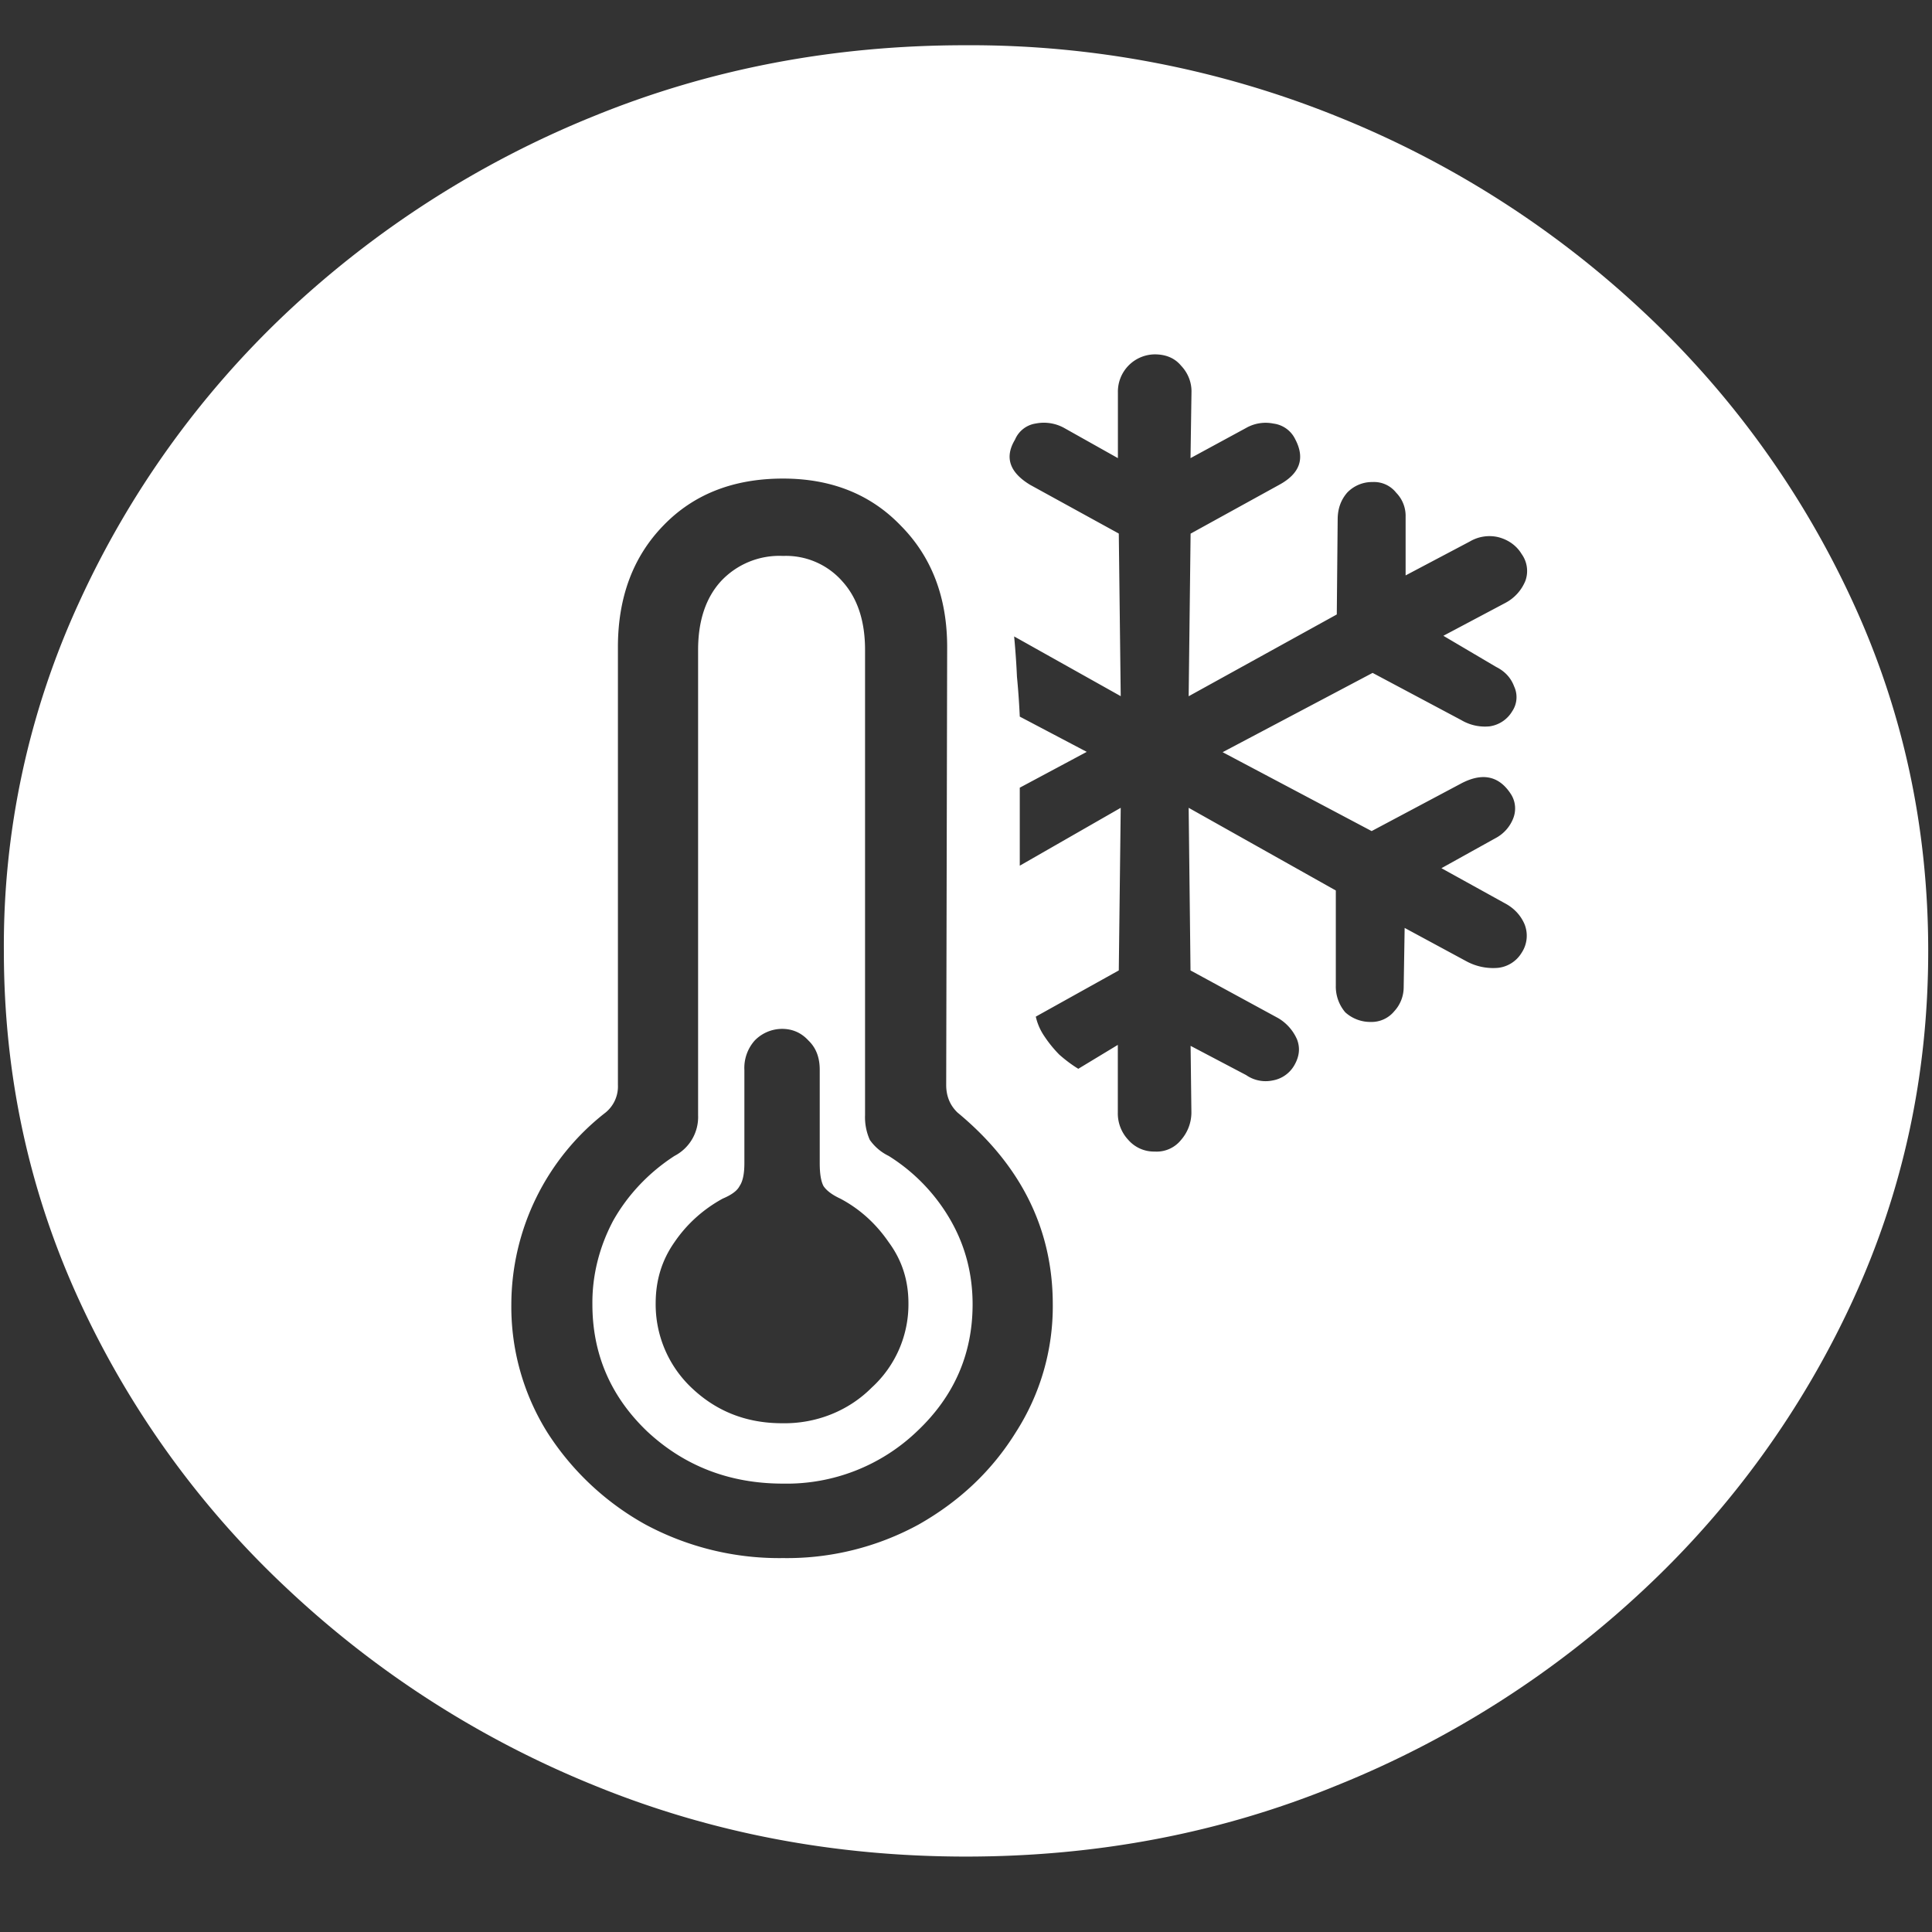 <svg xmlns="http://www.w3.org/2000/svg" width="24" height="24"><rect width="100%" height="100%" fill="#333333" stroke="none"/><path style="stroke:none;fill-rule:nonzero;fill:#fff;fill-opacity:1" d="M12 23.063c1.633 0 3.168-.293 4.605-.883a12.29 12.29 0 0 0 3.82-2.438 11.482 11.482 0 0 0 2.59-3.586c.626-1.36.938-2.804.938-4.343 0-1.536-.312-2.981-.937-4.336a11.514 11.514 0 0 0-2.59-3.594 12.22 12.22 0 0 0-3.82-2.438 12.166 12.166 0 0 0-4.618-.883c-1.633 0-3.172.293-4.617.883a12.307 12.307 0 0 0-3.809 2.438A11.523 11.523 0 0 0 .985 7.477a10.187 10.187 0 0 0-.937 4.335c0 1.54.312 2.985.937 4.344a11.438 11.438 0 0 0 2.59 3.586 12.307 12.307 0 0 0 3.809 2.438c1.445.59 2.984.883 4.617.883Zm-2.273-3.708a3.51 3.51 0 0 1-1.711-.418 3.407 3.407 0 0 1-1.22-1.148 2.945 2.945 0 0 1-.444-1.586 3.027 3.027 0 0 1 1.171-2.383.418.418 0 0 0 .153-.343V8.039c0-.617.187-1.121.562-1.508.375-.39.871-.586 1.489-.586.601 0 1.09.196 1.464.586.383.387.575.89.575 1.508l-.012 5.438c0 .14.047.253.14.343.79.653 1.184 1.45 1.184 2.383a2.89 2.89 0 0 1-.457 1.586c-.297.48-.7.86-1.207 1.148a3.411 3.411 0 0 1-1.687.418Zm0-.925a2.34 2.34 0 0 0 1.664-.649c.46-.433.691-.96.691-1.578 0-.375-.09-.723-.27-1.039a2.276 2.276 0 0 0-.773-.805.61.61 0 0 1-.234-.199.69.69 0 0 1-.059-.308V8.074c0-.36-.094-.644-.281-.851a.932.932 0 0 0-.738-.317.992.992 0 0 0-.774.317c-.187.207-.281.492-.281.851v5.778a.544.544 0 0 1-.293.507c-.32.207-.582.485-.762.805-.172.324-.262.68-.258 1.04 0 .616.227 1.144.68 1.577.461.43 1.024.649 1.688.649Zm-.012-.75c-.438 0-.809-.145-1.113-.43a1.426 1.426 0 0 1-.457-1.059c0-.289.078-.539.234-.761.152-.223.355-.407.598-.54.109-.046.18-.097.21-.156.04-.058.06-.152.06-.285v-1.156a.512.512 0 0 1 .128-.367.476.476 0 0 1 .34-.145c.133 0 .242.051.328.145.094.09.14.21.14.363v1.16c0 .133.016.227.047.285.04.059.11.11.211.157.243.129.442.312.598.539.164.222.246.472.246.761a1.4 1.4 0 0 1-.457 1.047c-.289.29-.691.45-1.113.442Zm4.629-3.375a.422.422 0 0 1-.328-.145.48.48 0 0 1-.13-.34v-.84l-.491.297c-.082-.05-.16-.109-.235-.175a1.511 1.511 0 0 1-.187-.23.704.704 0 0 1-.106-.243l1.031-.574.024-2.02-1.254.719v-.969l.832-.445-.832-.438a9.562 9.562 0 0 0-.035-.496 10.04 10.04 0 0 0-.035-.5l1.324.742-.024-2.02-1.101-.605c-.258-.156-.32-.343-.188-.562a.333.333 0 0 1 .258-.2.521.521 0 0 1 .352.055l.668.375v-.816a.463.463 0 0 1 .457-.473c.14 0 .25.047.328.141.086.09.133.21.129.332l-.012.816.691-.375a.489.489 0 0 1 .34-.054.348.348 0 0 1 .27.195c.125.238.058.426-.2.566l-1.1.606-.024 2.02 1.84-1.016.011-1.18c0-.133.04-.242.117-.332a.427.427 0 0 1 .317-.133.35.35 0 0 1 .293.133.41.41 0 0 1 .117.297v.73l.797-.421a.48.48 0 0 1 .351-.055c.125.031.23.105.293.21a.36.36 0 0 1 .047.333.54.54 0 0 1-.246.273l-.773.41.656.387c.11.055.184.137.223.242a.314.314 0 0 1-.024.309.39.39 0 0 1-.281.187.578.578 0 0 1-.352-.078l-1.101-.586-1.863.985 1.851.98 1.102-.586c.273-.148.484-.101.632.133.055.09.063.2.024.297a.472.472 0 0 1-.223.246l-.668.371.785.434c.118.062.2.152.247.261a.384.384 0 0 1-.036.356.393.393 0 0 1-.293.187.698.698 0 0 1-.386-.078l-.774-.418-.012.739a.44.44 0 0 1-.117.296.365.365 0 0 1-.293.133.463.463 0 0 1-.316-.12.494.494 0 0 1-.117-.333v-1.18l-1.828-1.027.023 2.02 1.09.593a.572.572 0 0 1 .234.266c.04.106.028.211-.035.32a.386.386 0 0 1-.27.188.424.424 0 0 1-.328-.067l-.69-.363.01.828a.518.518 0 0 1-.128.34.388.388 0 0 1-.328.145Zm0 0"/></svg>